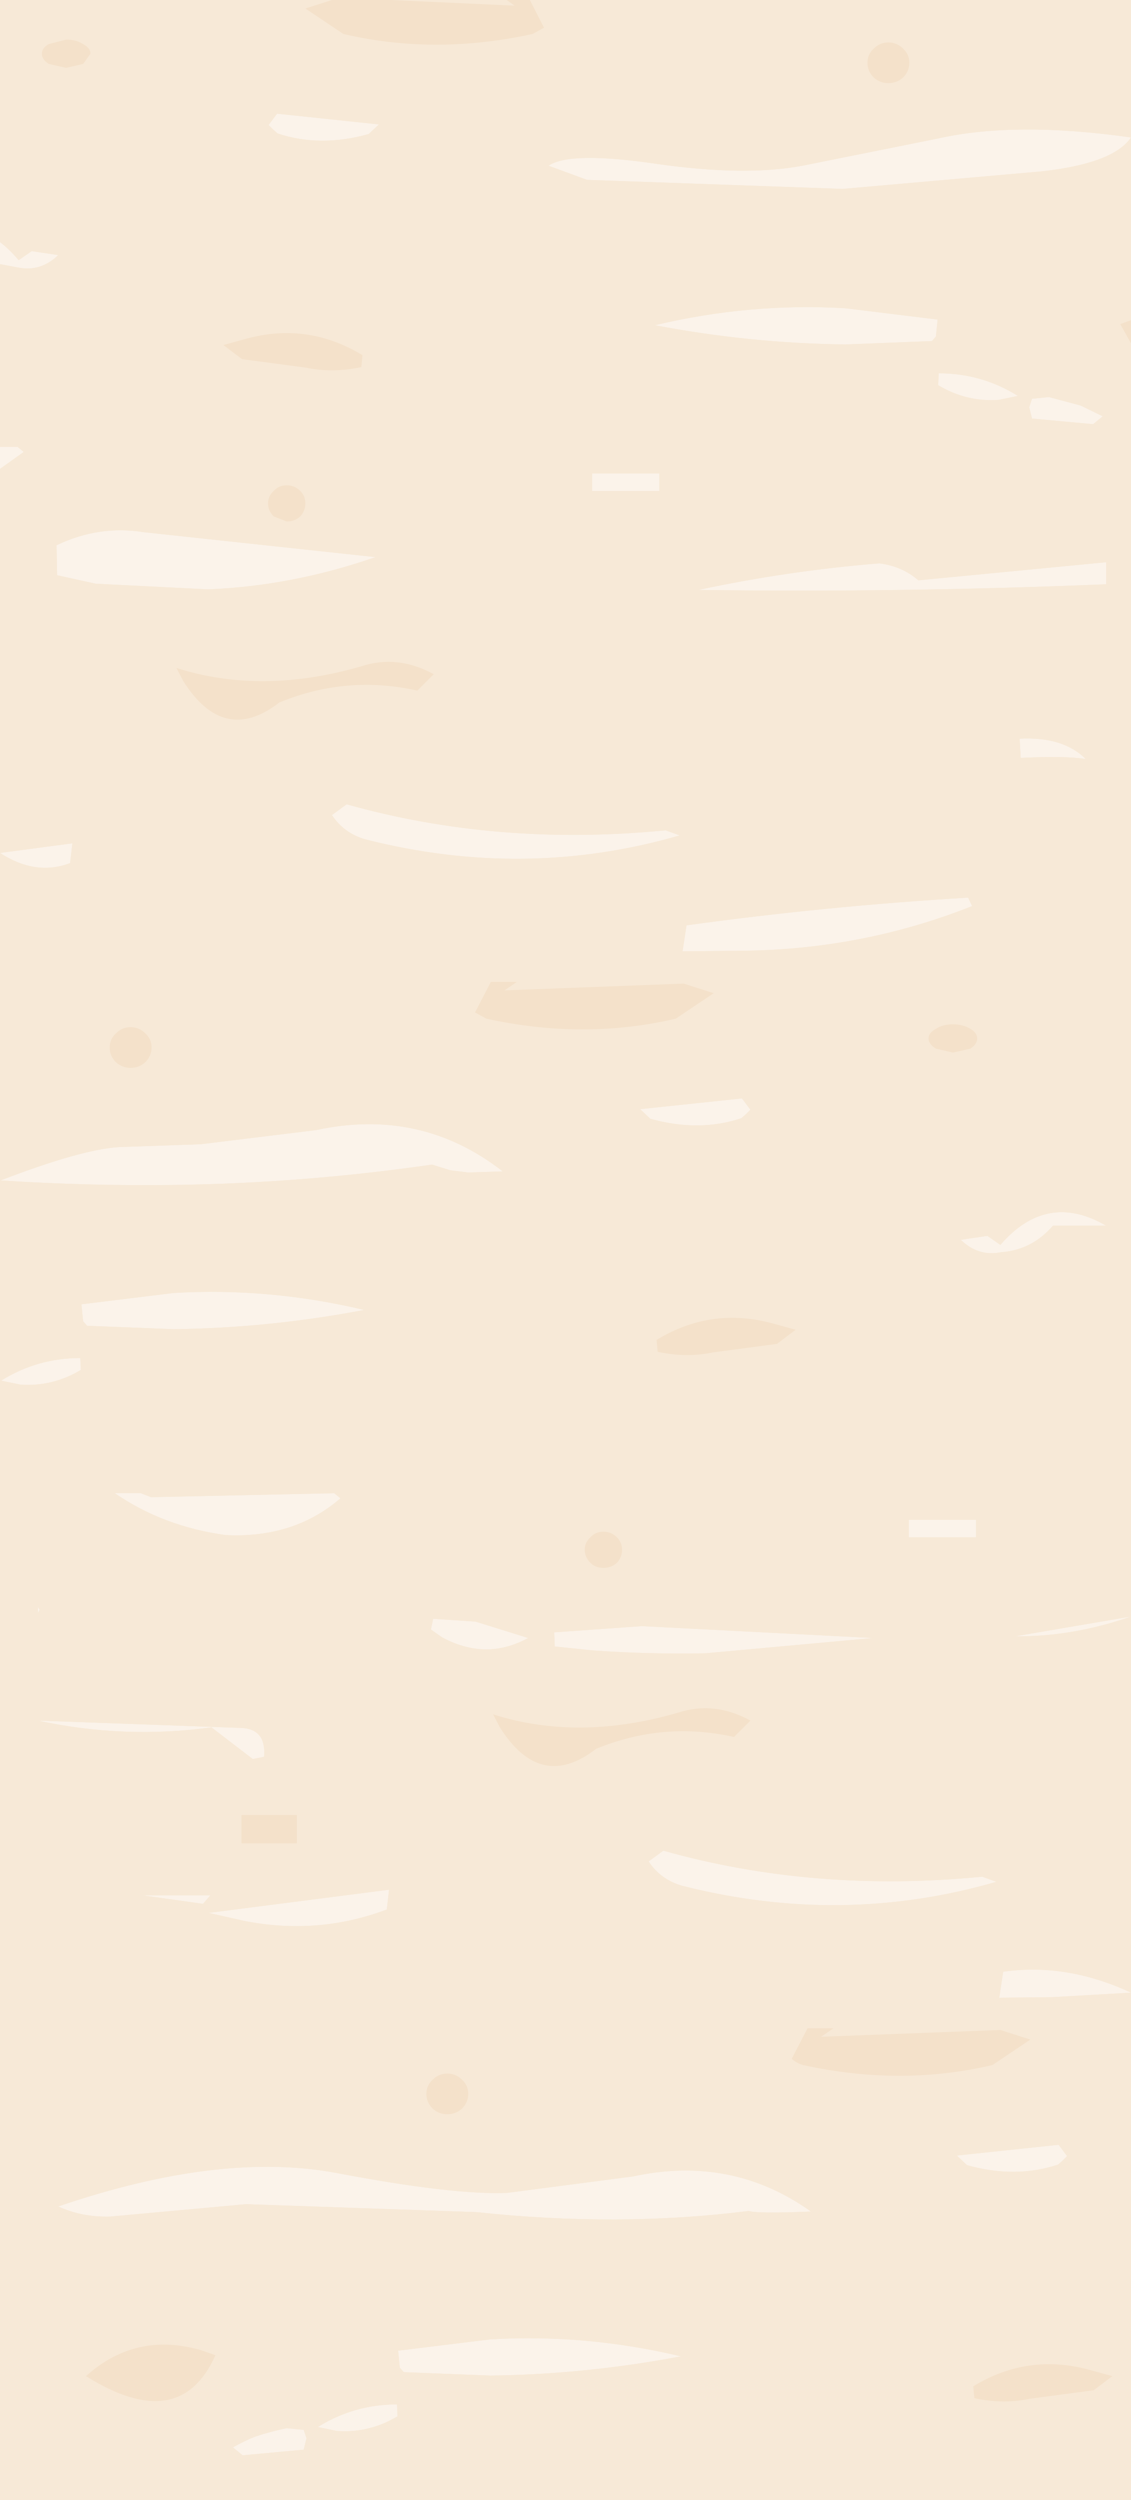 <?xml version="1.0" encoding="UTF-8" standalone="no"?>
<svg xmlns:ffdec="https://www.free-decompiler.com/flash" xmlns:xlink="http://www.w3.org/1999/xlink" ffdec:objectType="shape" height="221.0px" width="100.0px" xmlns="http://www.w3.org/2000/svg">
  <rect width="100%" height="100%" fill="#333333" stroke="none"/>
  <g transform="matrix(1.0, 0.0, 0.0, 1.0, 0.0, 0.0)">
    <path d="M100.0 0.0 L100.0 221.0 0.0 221.0 0.0 0.0 100.0 0.0" fill="#f7e9d7" fill-rule="evenodd" stroke="none"/>
    <path d="M100.0 12.15 Q98.45 14.45 92.1 15.15 L74.5 16.7 51.9 15.9 48.5 14.65 Q50.4 13.35 58.15 14.5 65.9 15.6 70.95 14.65 L82.9 12.25 Q89.75 10.7 100.0 12.15 M0.0 21.4 Q0.85 22.05 1.65 23.0 L2.8 22.2 5.15 22.55 Q3.6 24.05 1.6 23.65 L0.0 23.35 0.0 21.4 M0.0 39.5 L1.55 39.5 2.1 39.95 0.0 41.45 0.0 39.5 M0.0 75.4 L6.4 74.55 6.2 76.3 Q3.15 77.45 0.0 75.4 M100.0 176.15 L93.05 176.55 88.35 176.6 88.7 174.3 Q94.3 173.5 100.0 176.15 M100.0 142.9 Q94.85 144.7 89.75 144.65 L100.0 142.9 M95.55 35.85 L97.5 36.8 96.65 37.5 91.25 37.0 91.0 36.0 91.25 35.25 92.75 35.1 95.55 35.85 M82.75 29.75 L82.4 30.15 74.75 30.45 Q66.3 30.35 57.9 28.75 66.3 26.75 74.75 27.25 L82.9 28.25 82.75 29.75 M88.3 35.35 Q85.45 35.55 82.95 34.05 L83.0 33.0 Q86.8 33.0 90.0 35.0 L88.3 35.35 M97.8 49.7 L97.8 51.65 Q79.55 52.4 61.75 52.15 69.7 50.45 77.75 49.8 79.75 50.05 81.2 51.3 L97.8 49.7 M96.0 67.1 Q94.15 66.8 90.25 67.0 L90.15 65.3 Q94.0 65.1 96.0 67.1 M85.95 80.1 Q76.0 84.05 65.05 84.05 L60.35 84.1 60.7 81.8 Q73.0 80.1 85.6 79.35 L85.95 80.1 M52.35 41.85 L58.3 41.85 58.3 43.4 52.35 43.4 52.35 41.85 M33.5 11.0 L32.6 11.85 Q28.3 13.05 24.55 11.8 L24.15 11.45 23.75 11.05 24.5 10.05 33.5 11.0 M12.75 47.05 L33.2 49.25 Q25.85 51.8 18.4 52.1 L8.45 51.6 5.05 50.85 5.0 48.2 Q8.75 46.4 12.75 47.05 M30.65 71.1 Q44.0 74.85 58.85 73.4 L60.1 73.85 Q46.45 77.8 32.3 74.2 30.4 73.65 29.35 72.05 L30.65 71.1 M56.6 98.05 L65.6 97.1 66.35 98.1 65.95 98.5 65.55 98.85 Q61.8 100.1 57.5 98.9 L56.6 98.05 M41.4 103.65 L39.8 103.45 38.2 102.95 Q26.8 104.6 15.35 104.75 7.7 104.85 0.05 104.35 7.2 101.6 10.55 101.4 L17.75 101.15 27.95 99.9 Q37.2 97.9 44.45 103.55 L41.4 103.65 M43.35 145.8 Q41.25 145.9 39.1 144.75 L38.1 144.05 38.3 143.1 42.05 143.35 46.7 144.8 Q45.05 145.7 43.35 145.8 M49.0 144.3 L56.75 143.75 77.2 144.8 62.4 146.15 Q57.35 146.25 52.45 145.9 L49.05 145.55 49.0 144.3 M80.35 134.35 L86.3 134.35 86.3 135.9 80.35 135.9 80.35 134.35 M7.35 116.8 L7.2 115.3 15.35 114.3 Q23.8 113.8 32.2 115.8 23.8 117.4 15.35 117.5 L7.7 117.2 7.35 116.8 M7.15 121.1 Q4.65 122.6 1.8 122.4 L0.1 122.05 Q3.3 120.05 7.1 120.05 L7.15 121.1 M3.5 142.3 L3.35 142.6 3.35 142.05 3.5 142.3 M12.45 132.0 L13.35 132.35 29.55 132.0 30.1 132.45 Q26.0 136.0 19.95 135.7 14.45 134.95 10.15 132.0 L12.45 132.0 M34.2 168.8 Q28.1 171.1 21.55 169.8 L18.45 169.1 34.4 167.05 34.2 168.8 M23.35 155.3 L22.35 155.5 18.7 152.7 Q11.0 153.75 3.35 152.1 L21.35 152.75 Q23.55 152.85 23.35 155.3 M17.95 168.3 L12.6 167.55 18.6 167.55 17.95 168.3 M5.15 195.05 Q19.5 190.15 29.8 192.1 40.05 194.05 44.85 193.85 L55.95 192.4 Q64.7 190.5 71.7 195.5 66.95 195.7 66.2 195.45 54.7 196.9 42.1 195.55 L21.75 194.85 9.7 195.95 Q7.2 196.0 5.15 195.05 M58.65 163.6 Q72.0 167.35 86.85 165.9 L88.1 166.35 Q74.45 170.3 60.3 166.7 58.4 166.15 57.35 164.55 L58.65 163.6 M93.1 108.35 Q91.25 110.5 88.5 110.7 86.5 111.1 84.95 109.6 L87.3 109.25 88.45 110.05 Q92.55 105.3 97.8 108.35 L93.1 108.35 M84.6 190.55 L93.6 189.6 94.35 190.6 93.95 191.0 93.55 191.35 Q89.8 192.6 85.5 191.4 L84.6 190.55 M43.35 210.0 L35.7 209.7 35.35 209.3 35.2 207.8 43.35 206.8 Q51.8 206.3 60.2 208.3 51.8 209.9 43.35 210.0 M28.1 214.55 Q31.3 212.55 35.1 212.55 L35.15 213.6 Q32.65 215.1 29.8 214.9 L28.1 214.55 M21.45 217.05 L20.6 216.35 Q21.55 215.8 22.55 215.4 23.9 214.95 25.35 214.65 L26.85 214.8 27.1 215.55 26.85 216.55 21.45 217.05" fill="#fbf3ea" fill-rule="evenodd" stroke="none"/>
    <path d="M100.0 12.15 Q89.75 10.7 82.9 12.25 L70.95 14.65 Q65.9 15.6 58.15 14.5 50.4 13.35 48.5 14.65 L51.9 15.9 74.5 16.7 92.1 15.15 Q98.45 14.45 100.0 12.15 L100.0 28.3 99.05 28.65 100.0 30.35 100.0 142.9 100.0 176.15 100.0 221.0 0.0 221.0 0.0 75.4 0.0 41.45 2.1 39.95 1.55 39.5 0.0 39.5 0.0 23.35 1.6 23.65 Q3.6 24.05 5.15 22.55 L2.8 22.2 1.65 23.0 Q0.85 22.05 0.0 21.4 L0.0 0.0 29.35 0.0 27.0 0.75 30.35 3.0 Q38.45 4.9 47.1 3.0 L48.1 2.45 46.85 0.0 100.0 0.0 100.0 12.15 M0.0 75.4 Q3.15 77.45 6.2 76.3 L6.4 74.55 0.0 75.4 M100.0 176.15 Q94.3 173.5 88.7 174.3 L88.35 176.6 93.05 176.55 100.0 176.15 M100.0 142.9 L89.75 144.65 Q94.85 144.7 100.0 142.9 M95.55 35.85 L92.75 35.1 91.25 35.25 91.0 36.0 91.25 37.0 96.65 37.5 97.5 36.8 95.55 35.85 M88.3 35.35 L90.0 35.0 Q86.8 33.0 83.0 33.0 L82.95 34.05 Q85.45 35.55 88.3 35.35 M82.75 29.75 L82.9 28.25 74.75 27.25 Q66.3 26.75 57.9 28.75 66.3 30.35 74.75 30.45 L82.4 30.15 82.75 29.75 M85.95 80.1 L85.6 79.35 Q73.0 80.1 60.7 81.8 L60.35 84.1 65.05 84.05 Q76.0 84.05 85.95 80.1 M96.0 67.1 Q94.0 65.1 90.15 65.3 L90.25 67.0 Q94.15 66.8 96.0 67.1 M97.8 49.7 L81.2 51.3 Q79.75 50.05 77.75 49.8 69.7 50.45 61.75 52.15 79.55 52.4 97.8 51.65 L97.8 49.7 M85.8 90.95 Q85.15 90.55 84.25 90.55 83.35 90.55 82.75 90.95 82.1 91.3 82.1 91.8 82.1 92.3 82.75 92.7 L84.25 93.05 85.8 92.7 Q86.4 92.3 86.4 91.8 86.4 91.3 85.8 90.95 M77.25 6.85 Q77.8 7.35 78.55 7.35 79.3 7.35 79.85 6.85 80.4 6.3 80.4 5.55 80.4 4.8 79.85 4.3 79.3 3.75 78.55 3.75 77.8 3.75 77.25 4.3 76.7 4.8 76.7 5.55 76.7 6.3 77.25 6.85 M44.8 0.0 L45.5 0.5 34.55 0.0 44.8 0.0 M52.35 41.85 L52.35 43.4 58.3 43.4 58.3 41.85 52.35 41.85 M33.5 11.0 L24.5 10.05 23.75 11.05 24.15 11.45 24.55 11.8 Q28.3 13.05 32.6 11.85 L33.5 11.0 M5.85 3.5 L4.3 3.9 Q3.7 4.25 3.7 4.75 3.7 5.25 4.3 5.65 L5.85 6.0 7.35 5.65 8.0 4.75 Q8.0 4.25 7.35 3.9 6.75 3.5 5.85 3.5 M12.75 47.05 Q8.75 46.4 5.0 48.2 L5.05 50.85 8.45 51.6 18.4 52.1 Q25.85 51.8 33.2 49.25 L12.75 47.05 M32.05 31.4 Q27.2 28.45 21.75 29.95 L19.75 30.5 21.4 31.75 27.05 32.5 Q29.4 33.0 31.95 32.45 L32.05 31.4 M27.0 44.5 Q27.0 43.85 26.55 43.4 26.05 42.9 25.35 42.9 24.65 42.9 24.2 43.4 23.7 43.85 23.7 44.5 23.7 45.15 24.2 45.65 L25.35 46.1 Q26.05 46.1 26.55 45.65 27.0 45.15 27.0 44.5 M30.65 71.1 L29.35 72.05 Q30.4 73.65 32.3 74.2 46.45 77.8 60.1 73.85 L58.85 73.4 Q44.0 74.85 30.65 71.1 M43.0 90.05 Q51.65 91.95 59.75 90.05 L63.1 87.8 60.45 86.95 44.6 87.55 45.7 86.8 43.4 86.8 42.0 89.5 43.0 90.05 M12.85 93.9 Q13.4 93.35 13.4 92.6 13.4 91.85 12.85 91.35 12.3 90.8 11.55 90.8 10.8 90.8 10.25 91.35 9.7 91.85 9.7 92.6 9.7 93.35 10.25 93.9 10.8 94.4 11.55 94.4 12.3 94.4 12.85 93.9 M24.7 62.1 Q30.65 59.65 36.9 61.05 L38.35 59.6 Q35.15 57.85 31.95 58.9 23.15 61.45 15.6 59.05 L16.2 60.2 Q19.8 65.9 24.7 62.1 M56.6 98.05 L57.5 98.9 Q61.8 100.1 65.55 98.85 L65.95 98.5 66.35 98.1 65.6 97.1 56.6 98.05 M63.05 119.55 L68.7 118.8 70.35 117.55 68.35 117.0 Q62.9 115.5 58.05 118.45 L58.15 119.5 Q60.7 120.05 63.05 119.55 M41.4 103.65 L44.45 103.55 Q37.2 97.9 27.95 99.9 L17.75 101.15 10.55 101.4 Q7.2 101.6 0.05 104.35 7.7 104.85 15.35 104.75 26.8 104.6 38.2 102.95 L39.8 103.45 41.4 103.65 M54.55 135.9 Q54.05 135.4 53.35 135.4 52.65 135.4 52.2 135.9 51.7 136.35 51.7 137.0 51.7 137.65 52.2 138.15 52.65 138.6 53.35 138.6 54.05 138.6 54.55 138.15 55.0 137.65 55.0 137.0 55.0 136.35 54.55 135.9 M23.35 155.3 Q23.55 152.85 21.35 152.75 L3.35 152.1 Q11.0 153.75 18.7 152.7 L22.35 155.5 23.35 155.3 M34.2 168.8 L34.4 167.05 18.45 169.1 21.55 169.8 Q28.1 171.1 34.2 168.8 M12.45 132.0 L10.15 132.0 Q14.45 134.95 19.95 135.7 26.0 136.0 30.1 132.45 L29.55 132.0 13.35 132.35 12.45 132.0 M3.5 142.3 L3.35 142.05 3.35 142.6 3.5 142.3 M7.15 121.1 L7.1 120.05 Q3.3 120.05 0.1 122.05 L1.8 122.4 Q4.65 122.6 7.15 121.1 M7.35 116.8 L7.7 117.2 15.35 117.5 Q23.8 117.4 32.2 115.8 23.8 113.8 15.35 114.3 L7.2 115.3 7.35 116.8 M80.35 134.35 L80.35 135.9 86.3 135.9 86.3 134.35 80.35 134.35 M49.0 144.3 L49.05 145.55 52.45 145.9 Q57.35 146.25 62.4 146.15 L77.2 144.8 56.75 143.75 49.0 144.3 M43.35 145.8 Q45.05 145.7 46.7 144.8 L42.05 143.35 38.3 143.1 38.1 144.05 39.1 144.75 Q41.25 145.9 43.35 145.8 M26.25 160.45 L21.35 160.45 21.35 162.95 26.25 162.95 26.25 160.45 M5.15 195.05 Q7.2 196.0 9.7 195.95 L21.75 194.85 42.1 195.55 Q54.7 196.9 66.2 195.45 66.95 195.7 71.7 195.5 64.7 190.5 55.95 192.4 L44.85 193.85 Q40.05 194.05 29.8 192.1 19.5 190.15 5.15 195.05 M17.95 168.3 L18.6 167.55 12.6 167.55 17.95 168.3 M64.9 153.55 L66.35 152.1 Q63.15 150.35 59.95 151.4 51.15 153.95 43.6 151.55 L44.2 152.7 Q47.8 158.4 52.7 154.6 58.65 152.15 64.9 153.55 M38.25 183.85 Q37.7 184.35 37.7 185.1 37.7 185.85 38.25 186.4 38.8 186.9 39.55 186.9 40.3 186.9 40.85 186.4 41.4 185.85 41.4 185.1 41.4 184.35 40.85 183.85 40.3 183.3 39.55 183.3 38.8 183.3 38.25 183.85 M58.65 163.6 L57.35 164.55 Q58.4 166.15 60.3 166.7 74.45 170.3 88.1 166.35 L86.85 165.9 Q72.0 167.35 58.65 163.6 M72.6 180.05 L73.7 179.3 71.4 179.3 70.0 182.0 Q70.45 182.4 71.0 182.55 79.65 184.45 87.75 182.55 L91.1 180.3 88.45 179.45 72.6 180.05 M84.6 190.55 L85.5 191.4 Q89.8 192.6 93.55 191.35 L93.95 191.0 94.35 190.6 93.6 189.6 84.6 190.55 M93.1 108.35 L97.8 108.35 Q92.55 105.3 88.45 110.05 L87.3 109.25 84.95 109.6 Q86.5 111.1 88.5 110.7 91.25 110.5 93.1 108.35 M96.7 211.3 L98.35 210.05 96.35 209.5 Q90.9 208.0 86.05 210.95 L86.15 212.0 Q88.7 212.55 91.05 212.05 L96.7 211.3 M21.45 217.05 L26.85 216.55 27.1 215.55 26.85 214.8 25.35 214.65 Q23.9 214.95 22.55 215.4 21.55 215.8 20.6 216.35 L21.45 217.05 M28.1 214.55 L29.8 214.9 Q32.65 215.1 35.15 213.6 L35.1 212.55 Q31.3 212.55 28.1 214.55 M43.35 210.0 Q51.8 209.9 60.2 208.3 51.8 206.3 43.35 206.8 L35.2 207.8 35.35 209.3 35.7 209.7 43.35 210.0 M19.05 208.2 L17.75 207.75 Q12.0 206.1 7.6 210.05 15.9 215.25 19.05 208.2" fill="#f7e9d7" fill-rule="evenodd" stroke="none"/>
    <path d="M46.85 0.0 L48.1 2.45 47.1 3.0 Q38.45 4.9 30.35 3.0 L27.0 0.75 29.35 0.0 34.55 0.0 45.5 0.5 44.8 0.0 46.85 0.0 M100.0 30.35 L99.05 28.65 100.0 28.3 100.0 30.35 M85.8 90.95 Q86.4 91.3 86.4 91.8 86.4 92.3 85.8 92.7 L84.25 93.05 82.75 92.7 Q82.1 92.3 82.1 91.8 82.1 91.3 82.75 90.95 83.35 90.55 84.25 90.55 85.15 90.55 85.8 90.95 M77.25 6.85 Q76.7 6.3 76.7 5.55 76.7 4.8 77.25 4.3 77.8 3.75 78.55 3.75 79.3 3.75 79.85 4.3 80.4 4.8 80.4 5.55 80.4 6.3 79.85 6.85 79.3 7.35 78.55 7.35 77.8 7.35 77.25 6.85 M5.85 3.5 Q6.75 3.5 7.35 3.9 8.0 4.25 8.0 4.75 L7.35 5.65 5.85 6.0 4.3 5.65 Q3.7 5.25 3.7 4.75 3.7 4.25 4.3 3.9 L5.85 3.5 M32.05 31.4 L31.95 32.45 Q29.4 33.0 27.05 32.5 L21.4 31.75 19.75 30.5 21.75 29.95 Q27.2 28.45 32.05 31.4 M27.0 44.5 Q27.0 45.15 26.55 45.65 26.05 46.1 25.35 46.1 L24.2 45.65 Q23.7 45.15 23.7 44.5 23.7 43.85 24.2 43.4 24.65 42.9 25.35 42.9 26.05 42.9 26.55 43.4 27.0 43.85 27.0 44.5 M24.7 62.1 Q19.8 65.9 16.2 60.2 L15.6 59.05 Q23.15 61.45 31.95 58.9 35.15 57.85 38.35 59.6 L36.9 61.05 Q30.65 59.65 24.7 62.1 M12.85 93.9 Q12.3 94.4 11.55 94.4 10.8 94.4 10.25 93.9 9.7 93.35 9.7 92.6 9.7 91.85 10.25 91.35 10.8 90.8 11.55 90.8 12.3 90.8 12.85 91.35 13.4 91.85 13.4 92.6 13.4 93.35 12.85 93.9 M43.0 90.05 L42.0 89.5 43.4 86.8 45.7 86.8 44.6 87.55 60.45 86.95 63.1 87.8 59.75 90.05 Q51.65 91.95 43.0 90.05 M63.05 119.55 Q60.7 120.05 58.15 119.5 L58.05 118.45 Q62.9 115.5 68.35 117.0 L70.35 117.55 68.7 118.8 63.05 119.55 M54.55 135.9 Q55.0 136.35 55.0 137.0 55.0 137.65 54.55 138.15 54.05 138.6 53.35 138.6 52.65 138.6 52.2 138.15 51.7 137.65 51.7 137.0 51.7 136.35 52.2 135.9 52.65 135.4 53.35 135.4 54.05 135.4 54.55 135.9 M26.25 160.45 L26.25 162.95 21.35 162.95 21.35 160.45 26.25 160.45 M38.25 183.85 Q38.8 183.3 39.55 183.3 40.3 183.3 40.85 183.85 41.4 184.35 41.4 185.1 41.4 185.85 40.85 186.4 40.3 186.9 39.55 186.9 38.8 186.9 38.25 186.4 37.7 185.85 37.7 185.1 37.7 184.35 38.25 183.85 M64.9 153.55 Q58.65 152.15 52.7 154.6 47.8 158.4 44.2 152.7 L43.6 151.55 Q51.15 153.95 59.95 151.4 63.15 150.35 66.35 152.1 L64.9 153.55 M72.6 180.05 L88.45 179.45 91.1 180.3 87.75 182.55 Q79.65 184.45 71.0 182.55 70.45 182.4 70.0 182.0 L71.4 179.3 73.7 179.3 72.6 180.05 M96.7 211.3 L91.05 212.05 Q88.7 212.55 86.15 212.0 L86.05 210.95 Q90.9 208.0 96.35 209.5 L98.35 210.05 96.7 211.3 M19.05 208.2 Q15.9 215.25 7.6 210.05 12.0 206.1 17.75 207.75 L19.05 208.2" fill="#f4e1ca" fill-rule="evenodd" stroke="none"/>
  </g>
</svg>
